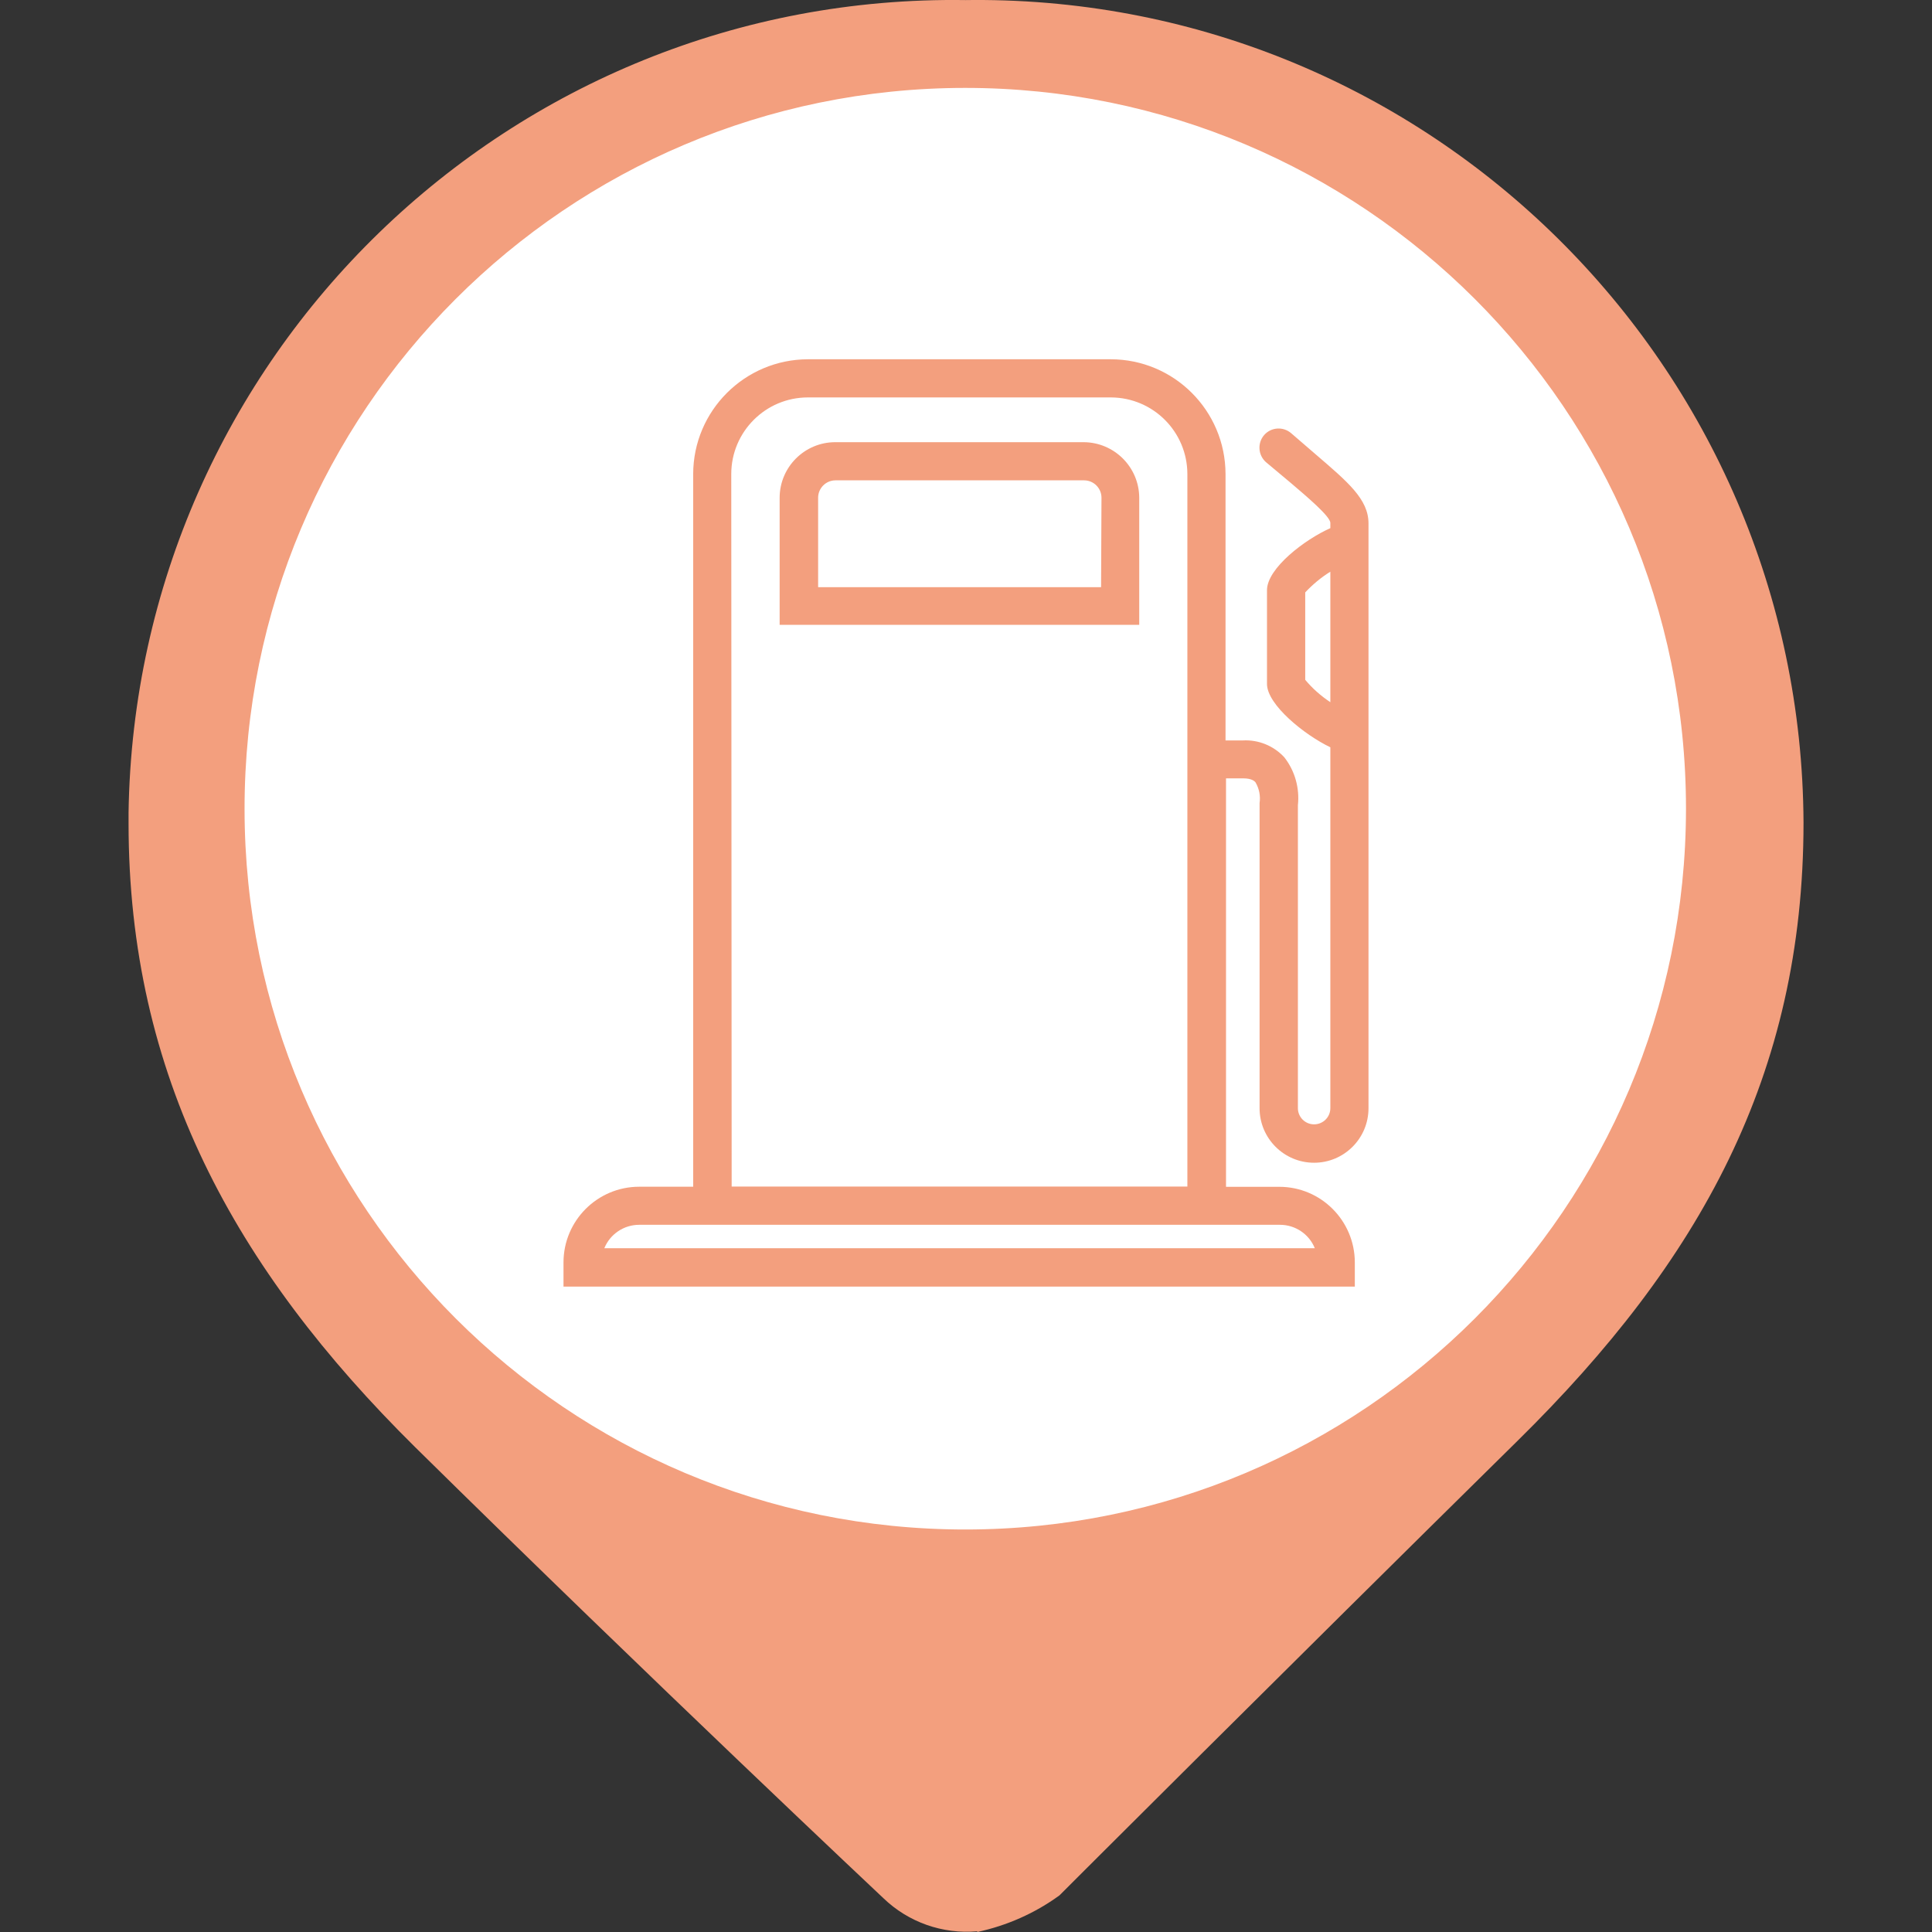 <?xml version="1.0" encoding="utf-8"?>
<!-- Generator: Adobe Illustrator 16.0.0, SVG Export Plug-In . SVG Version: 6.00 Build 0)  -->
<!DOCTYPE svg PUBLIC "-//W3C//DTD SVG 1.1//EN" "http://www.w3.org/Graphics/SVG/1.1/DTD/svg11.dtd">
<svg version="1.1" id="Capa_1" xmlns="http://www.w3.org/2000/svg" xmlns:xlink="http://www.w3.org/1999/xlink" x="0px" y="0px"
	 width="24px" height="24px" viewBox="0 0 24 24" enable-background="new 0 0 24 24" xml:space="preserve">
<rect x="0" y="0" width="24" height="24" fill="#333333" stroke="none"/>
<circle fill="#FFFFFF" stroke="#FFFFFF" stroke-miterlimit="10" cx="12.001" cy="10.25" r="9"/>
<g id="Capa_1_1_" display="none">
	<circle display="inline" fill="#9A7D22" cx="12" cy="10.4" r="10"/>
</g>
<g id="Capa_3">
	<path fill="#F39F7E" d="M11.997,0.001L11.997,0.001c-5.66-0.085-10.315,4.434-10.4,10.093c0,0.044,0,0.089,0,0.133
		c0,3.126,1.311,5.527,3.563,7.753c2.972,2.929,5.813,5.599,5.813,5.599c0.311,0.3,0.736,0.45,1.167,0.412v-0.412l0,0V24
		c0.367-0.079,0.715-0.232,1.021-0.455c0,0,2.741-2.74,5.696-5.652c2.254-2.221,3.547-4.533,3.547-7.677
		C22.376,4.547,17.759-0.027,12.09,0C12.06,0,12.028,0,11.997,0.001z M11.997,19c-4.946,0.003-8.957-4.004-8.959-8.949
		c-0.003-4.945,4.003-8.956,8.948-8.959c4.944-0.002,8.956,4.003,8.958,8.949c0,0.003,0,0.007,0,0.011
		C20.939,14.995,16.936,19,11.991,19H11.997z"/>
</g>
<g>
	<path fill="#F39F7E" d="M13.462,5.493h-3.088c-0.38,0.001-0.688,0.31-0.689,0.689v1.58h4.467v-1.58
		C14.15,5.803,13.842,5.495,13.462,5.493z M13.678,7.294h-3.515V6.183c0-0.119,0.097-0.216,0.216-0.216l0,0h3.088
		c0.119,0,0.216,0.097,0.216,0.216l0,0L13.678,7.294z"/>
	<path fill="#F39F7E" d="M17,6.759V6.502c0-0.301-0.257-0.515-0.661-0.862L16.04,5.382c-0.099-0.086-0.249-0.077-0.336,0.022
		c-0.086,0.099-0.076,0.249,0.021,0.336l0.307,0.257c0.209,0.178,0.494,0.419,0.494,0.499v0.065
		c-0.313,0.138-0.787,0.497-0.787,0.771v1.164c0,0.257,0.463,0.632,0.787,0.787v4.483c0,0.111-0.09,0.201-0.202,0.201
		c-0.111,0-0.201-0.09-0.201-0.201v-3.763c0.023-0.213-0.037-0.428-0.17-0.597c-0.133-0.143-0.321-0.219-0.516-0.208h-0.213v-3.31
		c-0.002-0.787-0.639-1.424-1.426-1.425h-3.762C9.25,4.465,8.612,5.103,8.611,5.889v8.853H7.939C7.421,14.743,7.001,15.163,7,15.681
		v0.302h9.83v-0.302c-0.001-0.518-0.421-0.938-0.938-0.938h-0.662V9.669h0.214c0.108,0,0.142,0.037,0.152,0.049
		c0.046,0.078,0.064,0.169,0.051,0.258v3.791c0,0.374,0.304,0.677,0.677,0.677S17,14.141,17,13.767v-4.66c0,0,0,0,0-0.018V6.759z
		 M9.084,5.889c0-0.525,0.426-0.952,0.952-0.952l0,0h3.764c0.525,0.002,0.948,0.426,0.95,0.95v8.853H9.089L9.084,5.889z
		 M15.901,15.215c0.189,0,0.361,0.115,0.432,0.291H7.507c0.072-0.176,0.243-0.291,0.433-0.291H15.901z M16.526,8.723
		c-0.117-0.078-0.222-0.17-0.312-0.278V7.359c0.093-0.099,0.197-0.186,0.312-0.257V8.723z"/>
</g>
</svg>
